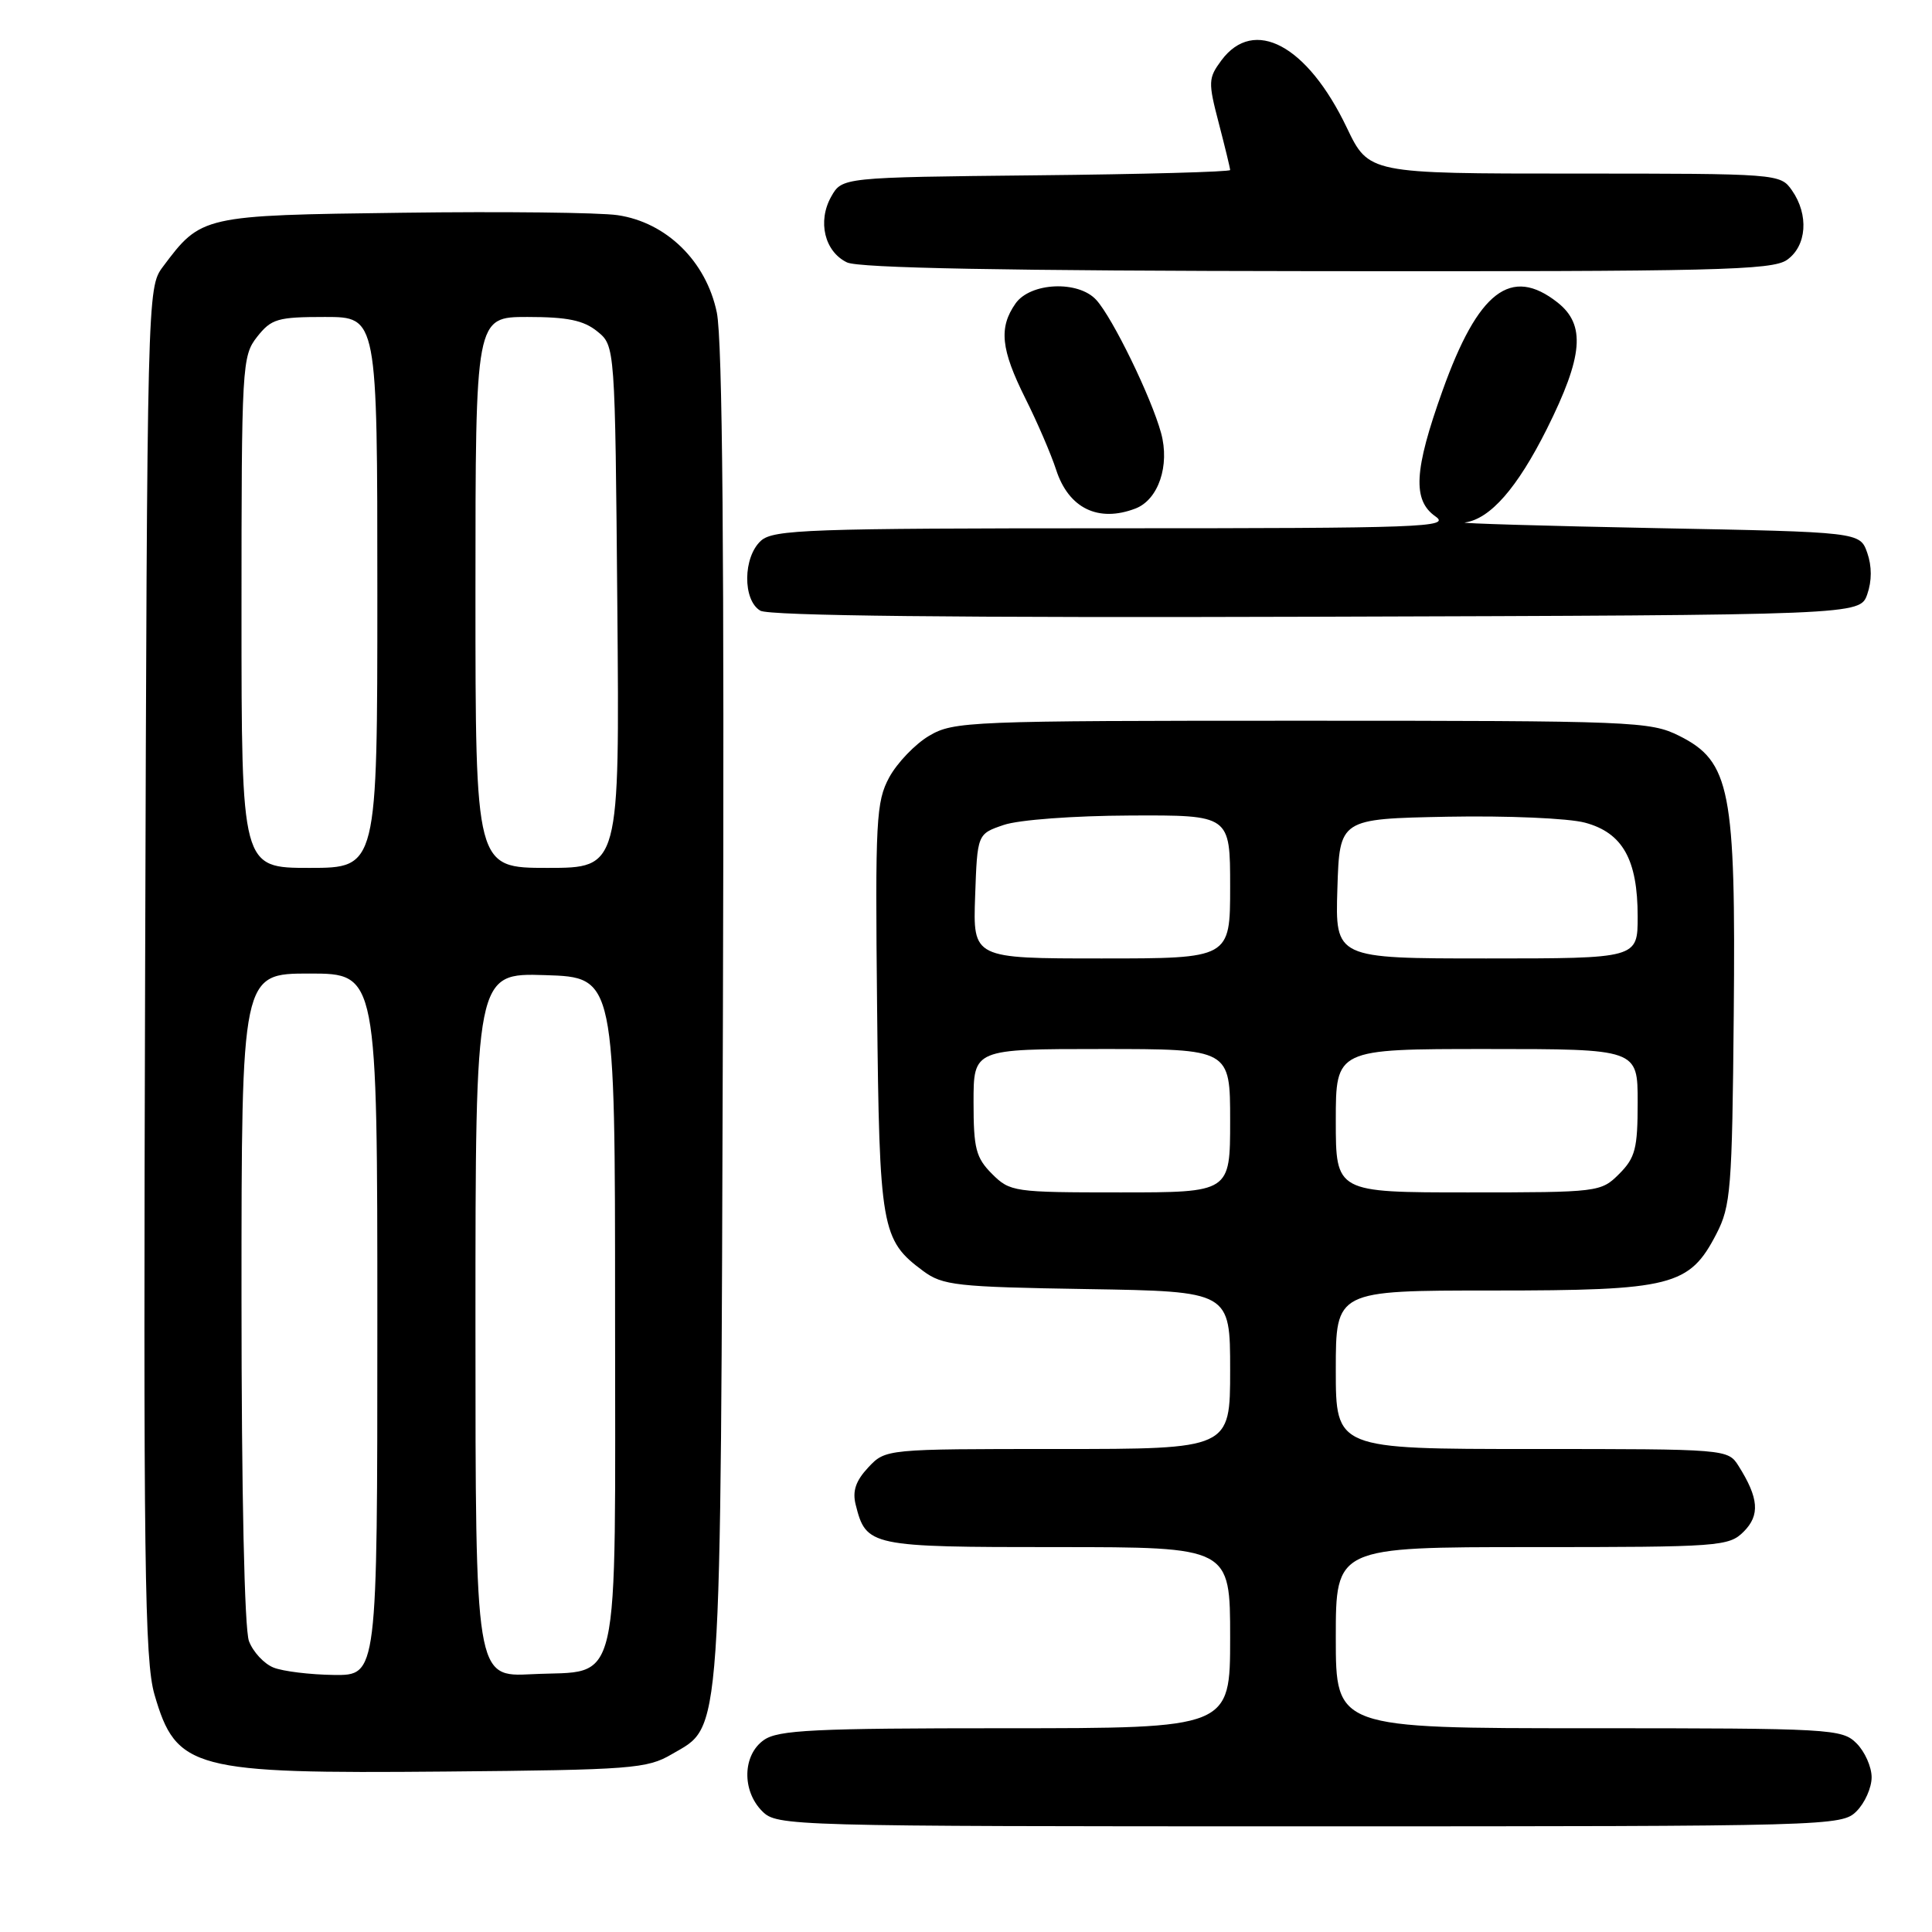 <?xml version="1.0" encoding="UTF-8" standalone="no"?>
<!DOCTYPE svg PUBLIC "-//W3C//DTD SVG 1.1//EN" "http://www.w3.org/Graphics/SVG/1.1/DTD/svg11.dtd" >
<svg xmlns="http://www.w3.org/2000/svg" xmlns:xlink="http://www.w3.org/1999/xlink" version="1.1" viewBox="0 0 256 256">
 <g >
 <path fill="currentColor"
d=" M 246.00 240.00 C 247.10 238.90 248.00 236.88 248.00 235.50 C 248.00 234.12 247.10 232.10 246.00 231.00 C 244.08 229.08 242.67 229.00 210.50 229.00 C 177.00 229.00 177.00 229.00 177.00 217.00 C 177.00 205.00 177.00 205.00 203.00 205.00 C 227.88 205.00 229.09 204.91 231.05 202.95 C 233.23 200.77 233.05 198.50 230.37 194.25 C 228.96 192.01 228.83 192.00 202.98 192.00 C 177.00 192.00 177.00 192.00 177.00 181.50 C 177.00 171.00 177.00 171.00 197.75 171.00 C 221.57 171.00 223.85 170.42 227.43 163.50 C 229.34 159.81 229.52 157.56 229.73 134.50 C 230.01 104.64 229.27 100.89 222.50 97.50 C 218.67 95.59 216.50 95.50 172.50 95.50 C 128.30 95.50 126.37 95.58 123.11 97.50 C 121.25 98.60 118.88 101.08 117.83 103.00 C 116.09 106.23 115.96 108.61 116.22 133.50 C 116.52 162.86 116.78 164.30 122.32 168.41 C 124.91 170.33 126.71 170.53 144.07 170.81 C 163.00 171.12 163.00 171.12 163.00 181.56 C 163.00 192.00 163.00 192.00 140.17 192.00 C 117.35 192.00 117.35 192.00 115.05 194.44 C 113.39 196.22 112.93 197.57 113.38 199.37 C 114.77 204.90 115.23 205.00 140.07 205.00 C 163.00 205.00 163.00 205.00 163.00 217.00 C 163.00 229.00 163.00 229.00 133.22 229.00 C 107.89 229.00 103.11 229.23 101.22 230.56 C 98.39 232.54 98.28 237.28 101.00 240.00 C 102.96 241.96 104.33 242.00 173.50 242.00 C 242.67 242.00 244.04 241.96 246.00 240.00 Z  M 89.00 232.45 C 95.73 228.51 95.47 232.23 95.79 134.58 C 95.98 73.76 95.74 45.04 94.98 41.40 C 93.57 34.62 88.31 29.46 81.83 28.51 C 79.45 28.16 66.62 28.01 53.32 28.19 C 26.74 28.53 26.67 28.55 21.56 35.38 C 19.52 38.12 19.50 39.01 19.23 128.75 C 18.99 207.16 19.16 220.04 20.47 224.54 C 23.35 234.46 25.53 235.04 59.00 234.74 C 83.68 234.52 85.74 234.36 89.00 232.45 Z  M 247.42 78.75 C 248.04 76.98 248.04 75.02 247.42 73.25 C 246.45 70.50 246.45 70.50 219.48 69.98 C 204.64 69.69 193.23 69.35 194.12 69.23 C 197.46 68.76 201.04 64.67 204.96 56.85 C 209.79 47.18 210.14 43.04 206.37 40.07 C 200.21 35.23 195.86 38.58 191.14 51.77 C 187.36 62.33 187.14 66.29 190.22 68.44 C 192.25 69.86 188.47 70.00 147.55 70.00 C 107.18 70.00 102.47 70.17 100.83 71.65 C 98.44 73.82 98.39 79.54 100.75 80.92 C 101.91 81.60 126.82 81.87 174.48 81.72 C 246.45 81.50 246.45 81.50 247.42 78.75 Z  M 150.46 67.38 C 153.49 66.21 155.03 61.69 153.85 57.38 C 152.56 52.66 147.45 42.15 145.27 39.75 C 142.90 37.13 136.53 37.41 134.56 40.22 C 132.32 43.42 132.62 46.29 135.86 52.78 C 137.44 55.93 139.27 60.18 139.94 62.24 C 141.59 67.35 145.53 69.27 150.46 67.38 Z  M 236.78 34.44 C 239.41 32.60 239.71 28.46 237.44 25.22 C 235.90 23.02 235.66 23.00 208.63 23.00 C 181.37 23.00 181.37 23.00 178.45 16.90 C 173.23 5.98 166.16 2.19 161.84 8.00 C 160.10 10.35 160.07 10.87 161.49 16.30 C 162.32 19.49 163.00 22.29 163.00 22.53 C 163.00 22.77 151.43 23.09 137.29 23.23 C 111.58 23.50 111.58 23.50 110.13 26.07 C 108.30 29.34 109.26 33.34 112.23 34.77 C 113.79 35.52 133.22 35.89 174.53 35.93 C 227.31 35.99 234.82 35.81 236.78 34.44 Z  M 131.45 155.55 C 129.31 153.40 129.00 152.19 129.00 146.05 C 129.00 139.00 129.00 139.00 146.00 139.00 C 163.00 139.00 163.00 139.00 163.00 148.50 C 163.00 158.00 163.00 158.00 148.45 158.00 C 134.34 158.00 133.84 157.93 131.45 155.55 Z  M 177.00 148.50 C 177.00 139.00 177.00 139.00 197.00 139.00 C 217.00 139.00 217.00 139.00 217.00 146.05 C 217.00 152.19 216.69 153.40 214.55 155.55 C 212.13 157.96 211.84 158.00 194.55 158.00 C 177.00 158.00 177.00 158.00 177.00 148.50 Z  M 129.21 118.75 C 129.50 110.50 129.50 110.50 133.00 109.31 C 134.98 108.63 142.26 108.09 149.75 108.06 C 163.00 108.00 163.00 108.00 163.00 117.50 C 163.00 127.00 163.00 127.00 145.96 127.00 C 128.92 127.00 128.92 127.00 129.21 118.75 Z  M 177.21 117.75 C 177.50 108.50 177.50 108.50 191.79 108.22 C 199.73 108.07 207.84 108.42 210.03 109.01 C 215.01 110.35 217.00 113.90 217.00 121.45 C 217.00 127.00 217.00 127.00 196.96 127.00 C 176.92 127.00 176.92 127.00 177.21 117.75 Z  M 36.24 220.96 C 34.99 220.46 33.53 218.89 32.99 217.46 C 32.39 215.91 32.00 197.72 32.00 171.93 C 32.00 129.00 32.00 129.00 41.00 129.00 C 50.00 129.00 50.00 129.00 50.00 175.50 C 50.00 222.00 50.00 222.00 44.25 221.94 C 41.09 221.90 37.48 221.46 36.24 220.96 Z  M 63.00 175.57 C 63.00 128.92 63.00 128.92 72.25 129.21 C 81.50 129.50 81.50 129.50 81.50 173.72 C 81.50 225.32 82.44 221.24 70.48 221.84 C 63.00 222.22 63.00 222.22 63.00 175.57 Z  M 32.00 81.13 C 32.00 48.39 32.07 47.18 34.07 44.63 C 35.96 42.24 36.78 42.00 43.07 42.00 C 50.00 42.00 50.00 42.00 50.00 78.50 C 50.00 115.00 50.00 115.00 41.00 115.00 C 32.00 115.00 32.00 115.00 32.00 81.13 Z  M 63.00 78.50 C 63.00 42.00 63.00 42.00 69.89 42.00 C 75.18 42.00 77.33 42.44 79.14 43.91 C 81.50 45.82 81.50 45.82 81.80 80.41 C 82.10 115.00 82.10 115.00 72.55 115.00 C 63.00 115.00 63.00 115.00 63.00 78.50 Z "/>
</g>
</svg>